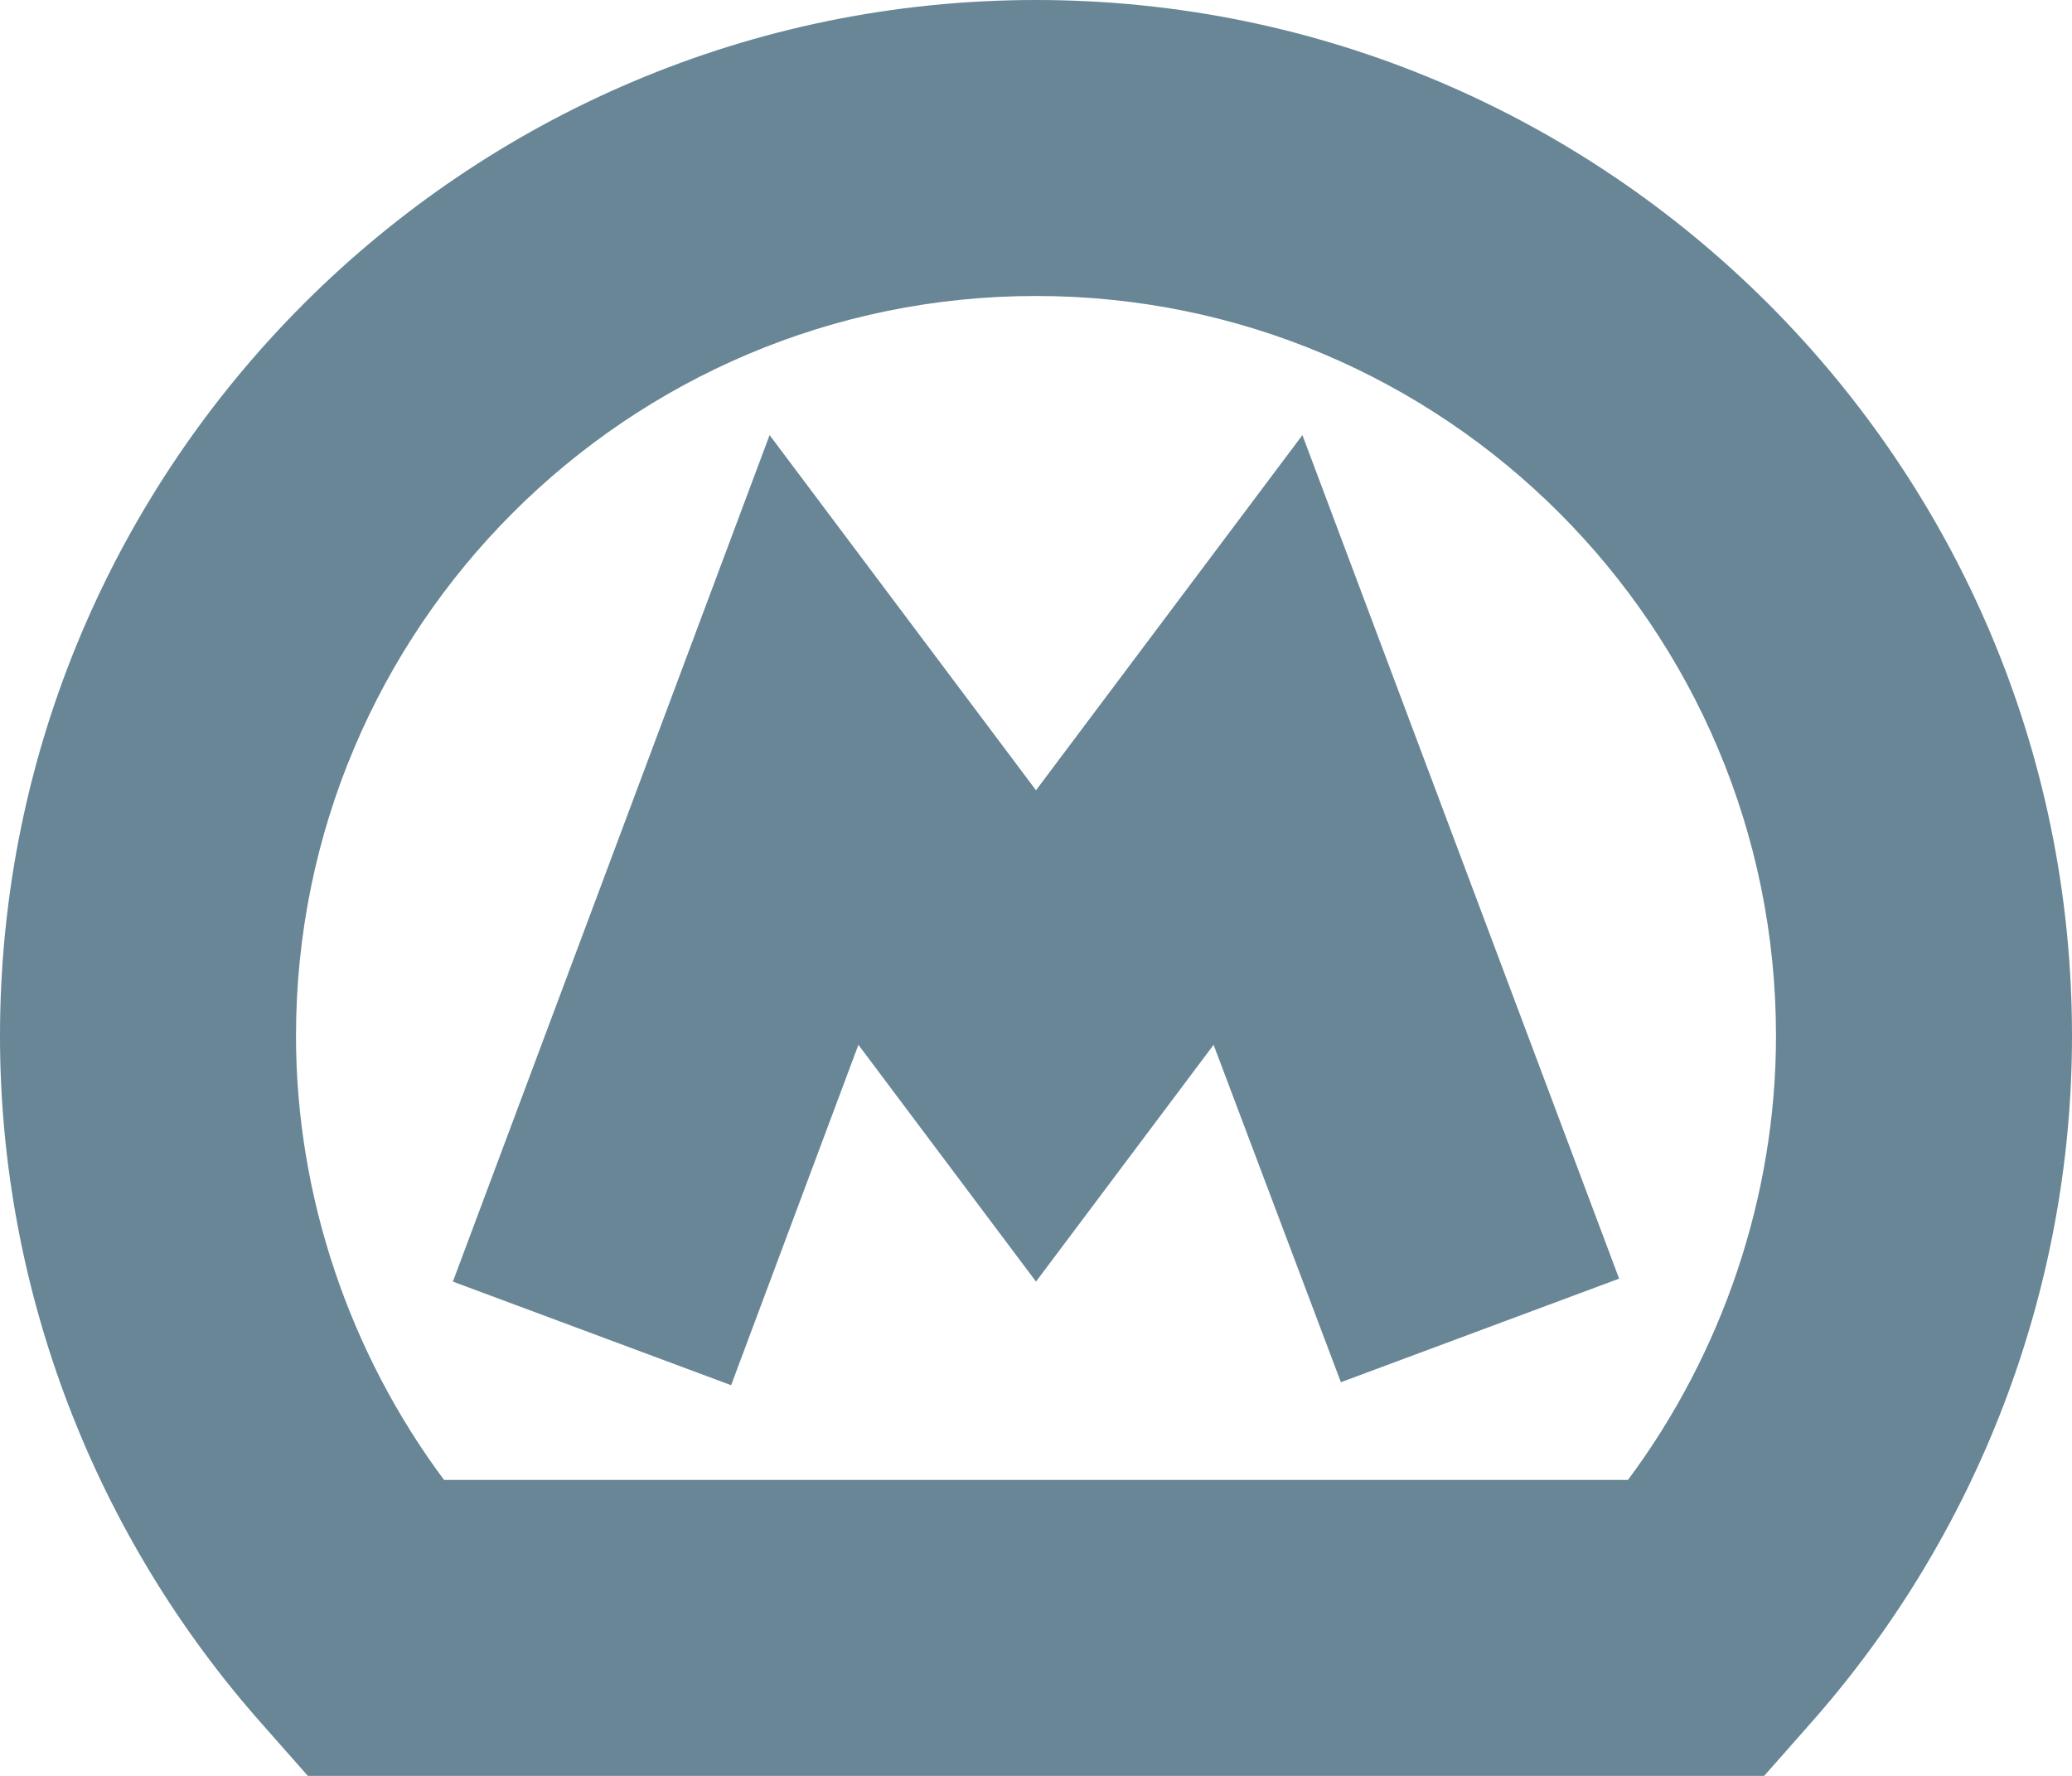 <svg version="1.1" id="Layer_1" xmlns="http://www.w3.org/2000/svg" xmlns:xlink="http://www.w3.org/1999/xlink" x="0px" y="0px"
	 viewBox="0 0 70 60" style="enable-background:new 0 0 70 60;" xml:space="preserve">
<style type="text/css">
	.st0{clip-path:url(#SVGID_2_);}
</style>
<g>
	<defs>
		<path id="SVGID_1_" d="M35,26.7l9-12l10.7,28.5l-9.4,3.5L41,35.3l-6,8l-6-8l-4.3,11.5l-9.4-3.5L26,14.7L35,26.7z M55,50
			c3.2-4.3,5-9.6,5-15c0-13.8-11.2-25-25-25S10,21.2,10,35c0,5.4,1.8,10.7,5,15H55z M35,0c19.3,0,35,15.7,35,35
			c0,8.6-3.2,16.9-8.9,23.3L59.6,60H10.4l-1.5-1.7C3.2,51.9,0,43.6,0,35C0,15.7,15.7,0,35,0z"/>
	</defs>
	<clipPath id="SVGID_2_">
		<use xlink:href="#SVGID_1_"  style="overflow:visible;"/>
	</clipPath>
	<rect fill="#688696" x="-5" y="-5" class="st0" width="80" height="70"/>
</g>
</svg>
